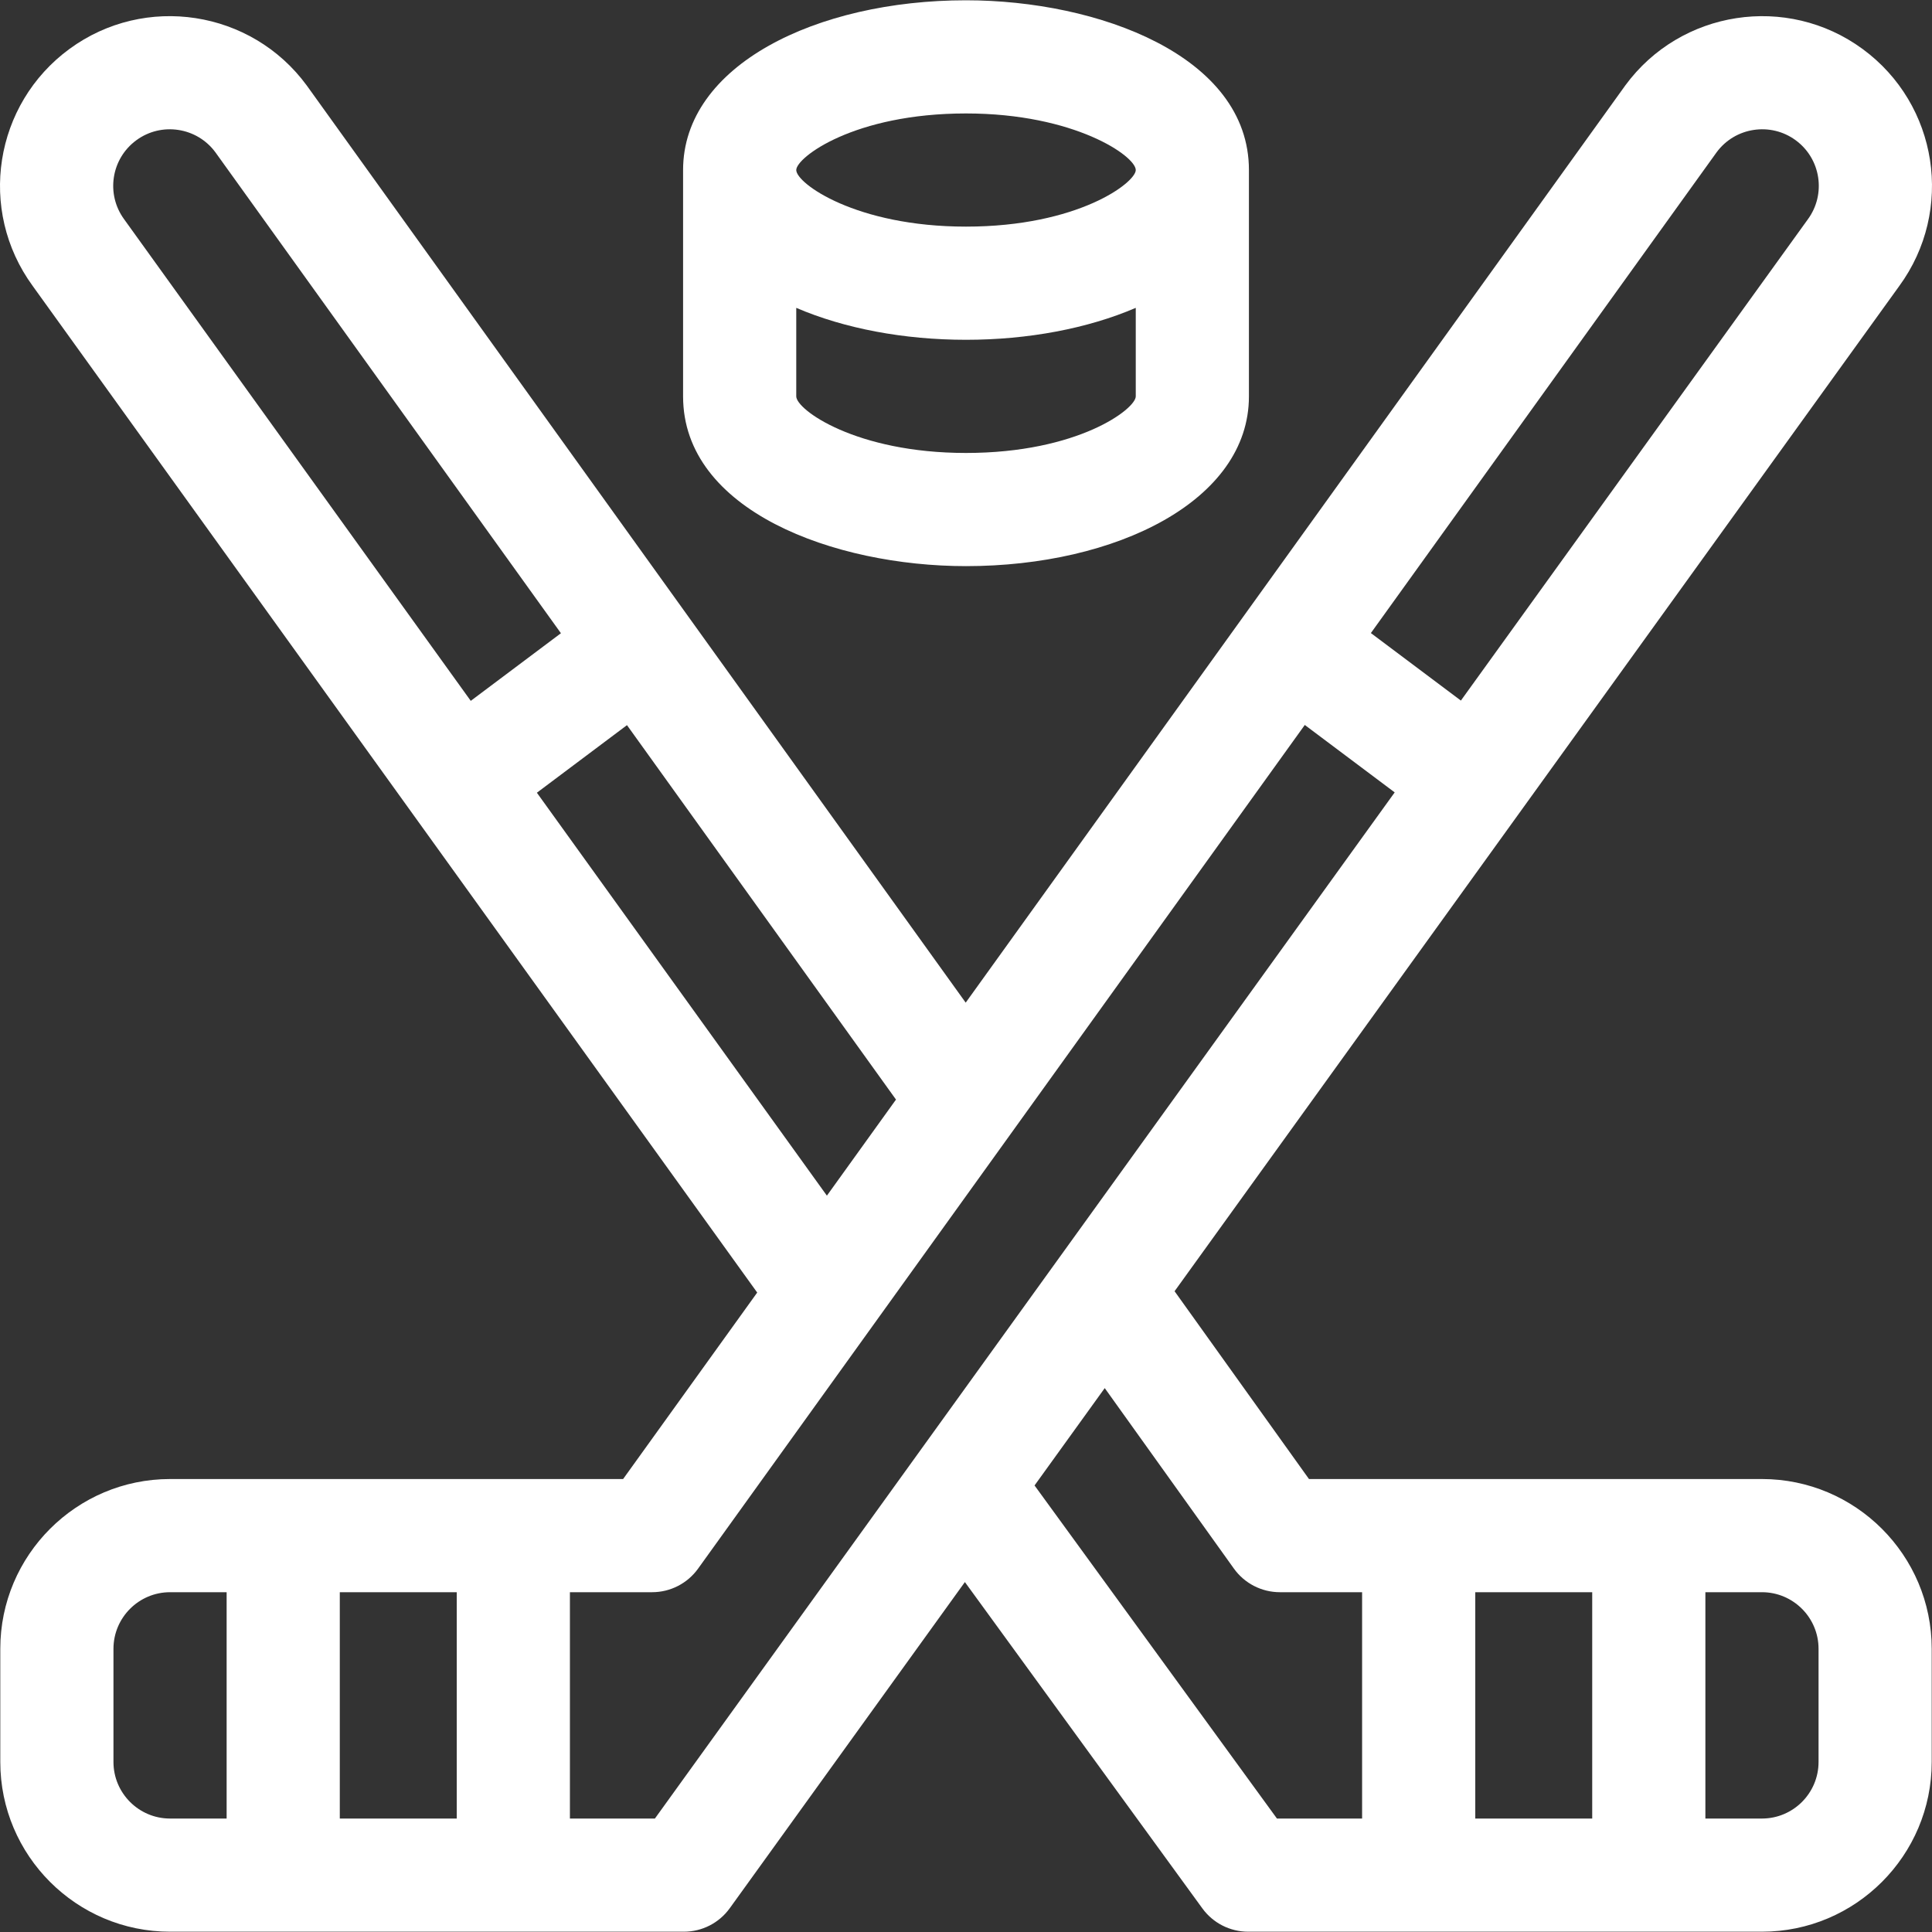 <svg id="Capa_1" enable-background="new 0 0 512.151 512.151" height="512" viewBox="0 0 512.151 512.151" width="512" xmlns="http://www.w3.org/2000/svg"><rect x="0" y="0" width="512.151" height="512.151" fill="#333333" stroke="none"/><path d="m467.077 392.075h-120.081l-35.63-49.785 192.095-266.454c14.657-20.044 10.344-48.152-9.721-62.861-20.011-14.668-48.228-10.326-62.9 9.683-.027.037-174.845 243.132-174.845 243.132s-174.654-243.094-174.682-243.133c-14.674-20.008-42.89-24.352-62.9-9.683-19.929 14.609-24.469 42.675-9.734 62.844l192.049 266.825-35.548 49.432h-120.103c-24.813 0-45 20.187-45 45v30c0 24.813 20.187 45 45 45h136.208c4.821 0 9.348-2.317 12.167-6.228l62.33-86.458 62.958 86.512c2.822 3.879 7.33 6.174 12.128 6.174h136.208c24.813 0 45-20.187 45-45v-30c.001-24.813-20.186-45-44.999-45zm-12.009-351.724c4.901-6.632 14.279-8.06 20.937-3.181 6.689 4.903 8.133 14.285 3.229 20.975-.024.033-91.97 127.57-91.97 127.57l-23.861-17.896zm-422.148 17.794c-4.904-6.687-3.462-16.071 3.229-20.975 6.654-4.88 16.034-3.449 20.936 3.182l91.611 127.509-23.904 17.928c-.037-.053-91.833-127.593-91.872-127.644zm109.402 151.997 23.883-17.913 71.312 99.256-18.316 25.47zm-82.245 271.933h-15c-8.271 0-15-6.729-15-15v-30c0-8.271 6.729-15 15-15h15zm61 0h-31v-60h31zm52.53 0h-22.53v-60h21.792c4.827 0 9.36-2.323 12.178-6.242l160.836-223.653 23.833 17.874zm187.47 0h-22.572l-64.258-88.297 18.606-25.808 34.234 47.835c2.816 3.936 7.358 6.271 12.198 6.271h21.792zm61 0h-31v-60h31zm60-15c0 8.271-6.729 15-15 15h-15v-60h15c8.271 0 15 6.729 15 15z" fill="#FFFFFF" /><path d="m256.077 150.075c39.822 0 75-17.348 75-45v-60c0-30.289-40.046-45-75-45-39.724 0-75 17.295-75 45v60c0 30.289 40.046 45 75 45zm0-30c-29.199 0-45-11.469-45-15v-23.467c12.743 5.474 28.518 8.467 45 8.467s32.257-2.993 45-8.467v23.467c0 3.317-15.267 15-45 15zm0-90c28.797 0 45 11.324 45 15 0 3.317-15.266 15-45 15-29.199 0-45-11.469-45-15 0-3.32 15.281-15 45-15z" fill="#FFFFFF" /></svg>